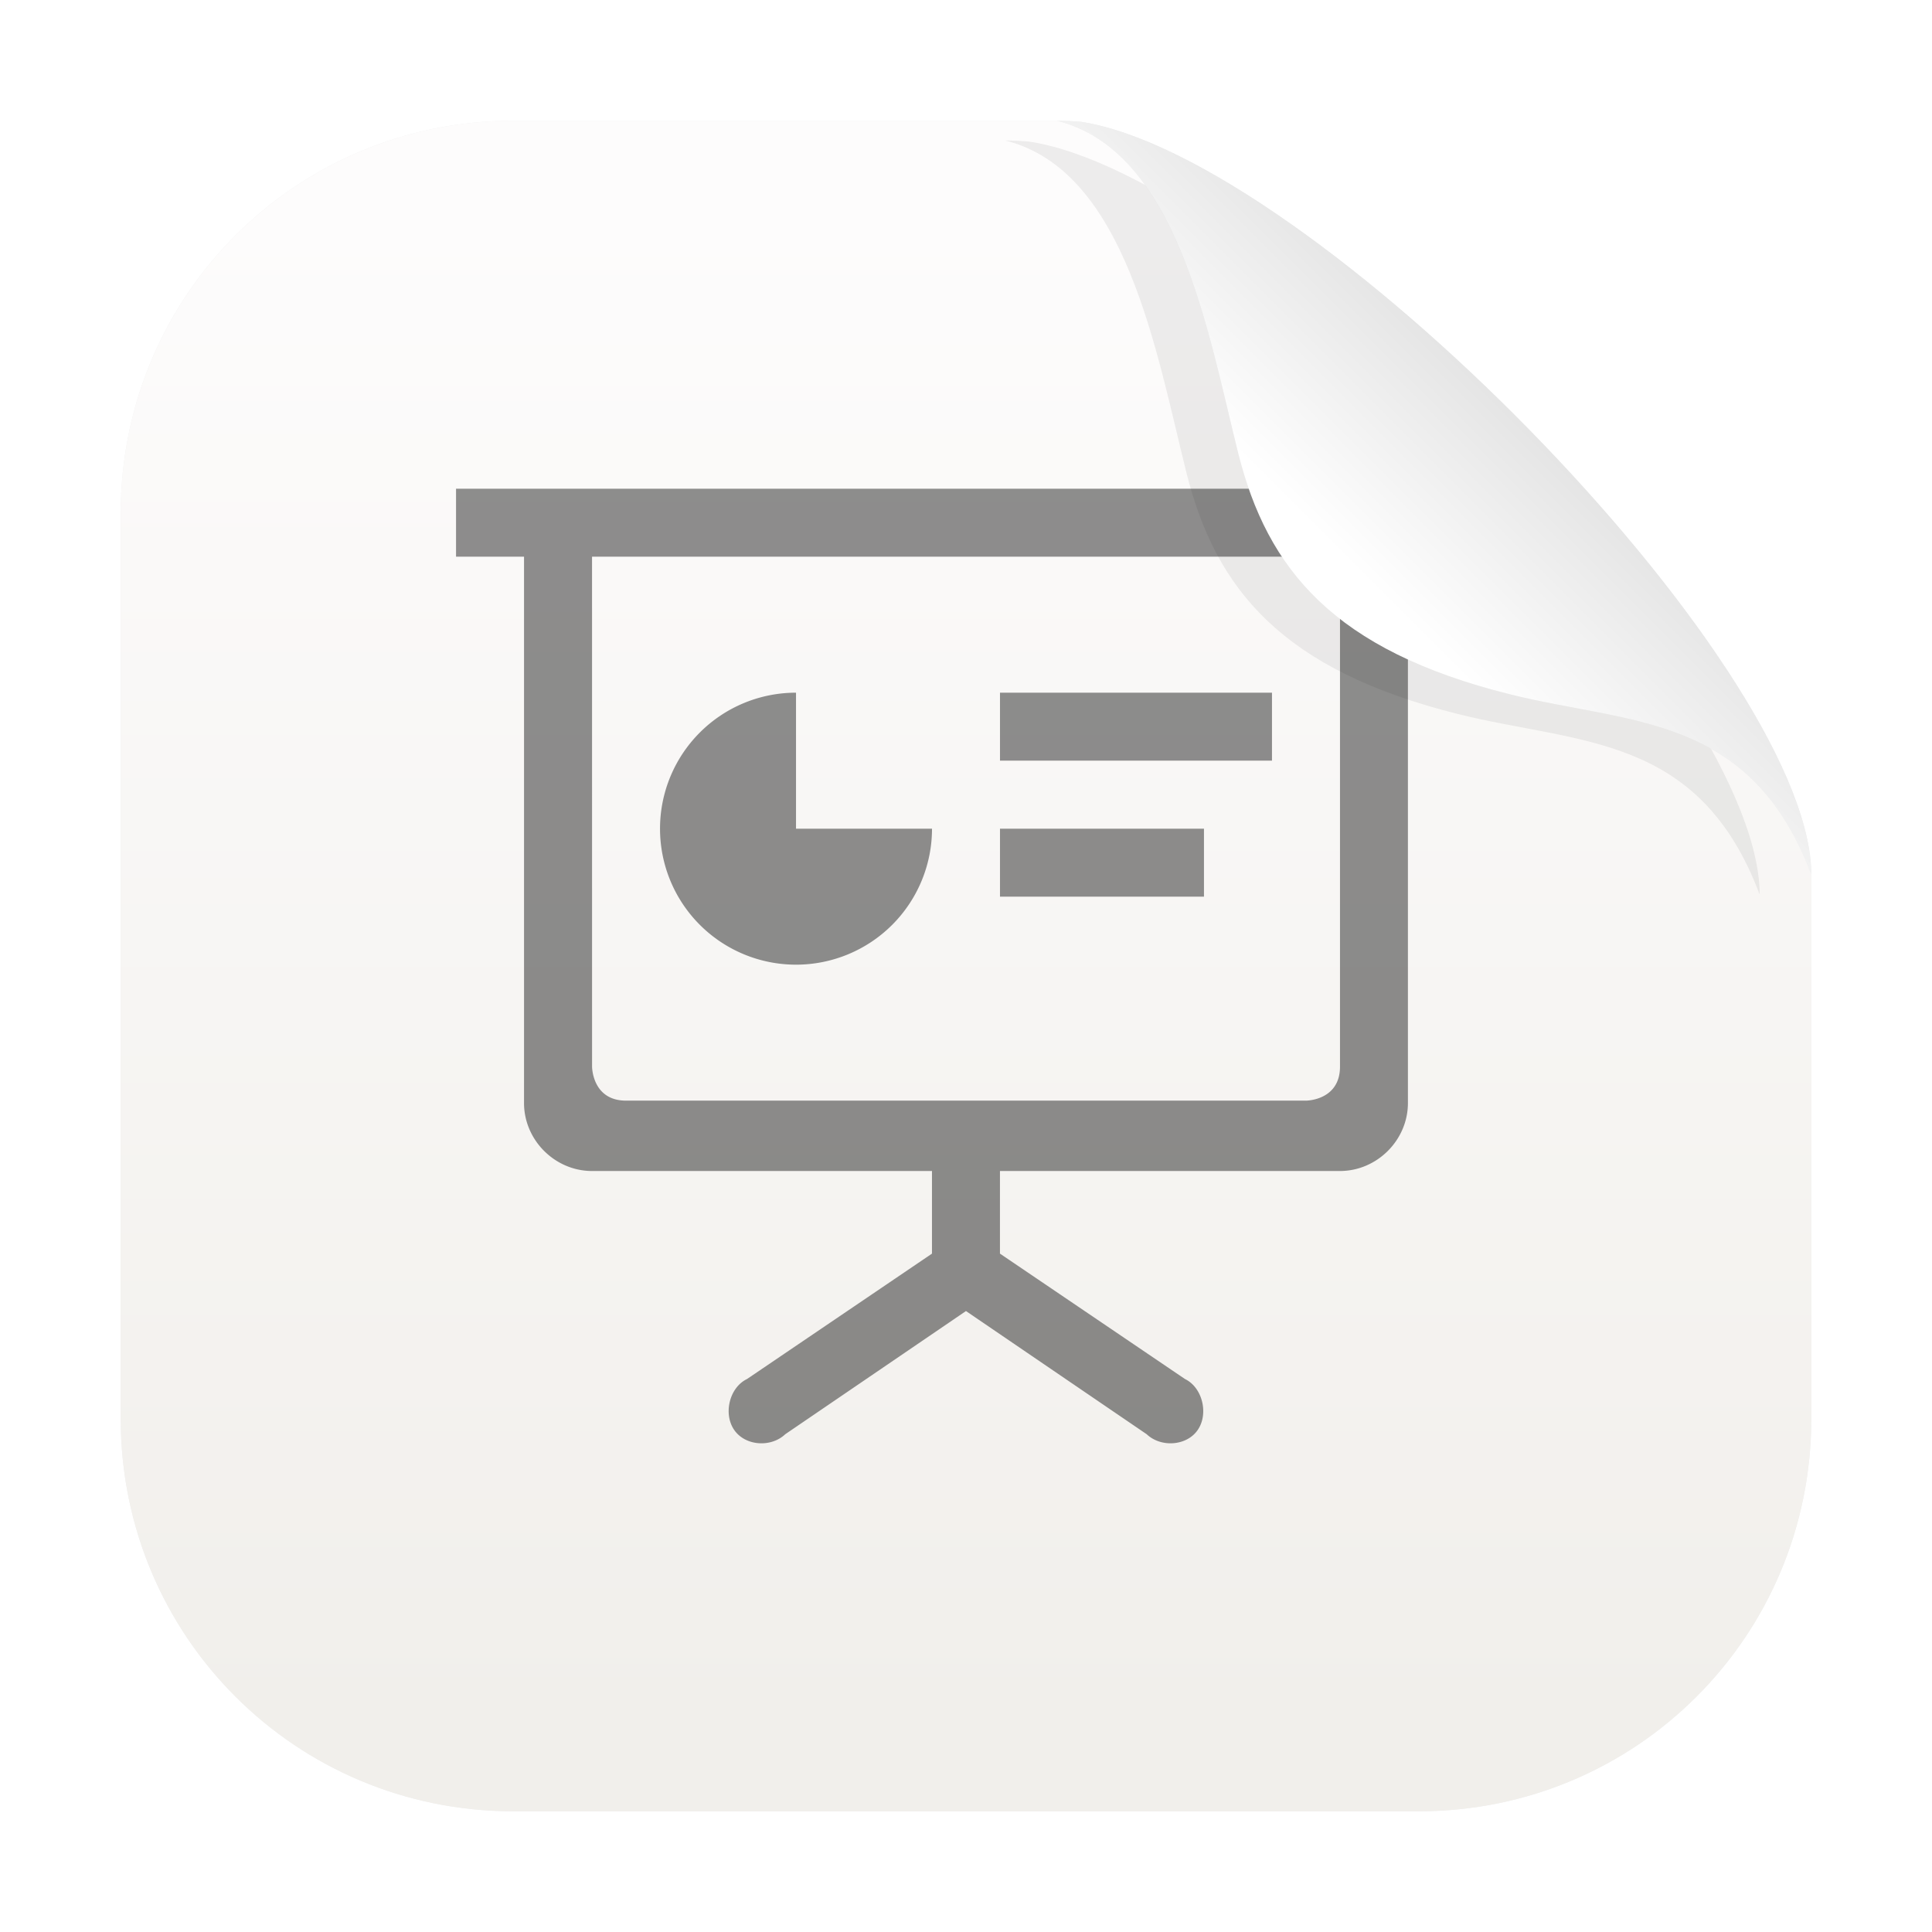 <?xml version="1.0" encoding="UTF-8" standalone="no"?>
<svg
   id="svg2"
   width="64"
   height="64"
   version="1.1"
   sodipodi:docname="x-office-presentation-template.svg"
   inkscape:version="1.4.2 (ebf0e940d0, 2025-05-08)"
   xmlns:inkscape="http://www.inkscape.org/namespaces/inkscape"
   xmlns:sodipodi="http://sodipodi.sourceforge.net/DTD/sodipodi-0.dtd"
   xmlns="http://www.w3.org/2000/svg"
   xmlns:svg="http://www.w3.org/2000/svg"
   xmlns:rdf="http://www.w3.org/1999/02/22-rdf-syntax-ns#"
   xmlns:cc="http://creativecommons.org/ns#"
   xmlns:dc="http://purl.org/dc/elements/1.1/">
  <sodipodi:namedview
     id="namedview1"
     pagecolor="#ffffff"
     bordercolor="#111111"
     borderopacity="1"
     inkscape:showpageshadow="0"
     inkscape:pageopacity="0"
     inkscape:pagecheckerboard="1"
     inkscape:deskcolor="#d1d1d1"
     inkscape:zoom="18.09375"
     inkscape:cx="32"
     inkscape:cy="32"
     inkscape:window-width="2560"
     inkscape:window-height="1371"
     inkscape:window-x="0"
     inkscape:window-y="0"
     inkscape:window-maximized="1"
     inkscape:current-layer="svg2" />
  <defs
     id="defs2">
    <linearGradient
       id="d"
       x1="45"
       x2="60.076"
       y1="19"
       y2="3.924"
       gradientTransform="translate(.013 -.001)"
       gradientUnits="userSpaceOnUse">
      <stop
         id="stop5"
         stop-color="#fff"
         offset="0" />
      <stop
         id="stop6"
         stop-color="#b3b3b3"
         offset="1" />
    </linearGradient>
    <linearGradient
       id="linearGradient5"
       x1="7.937"
       x2="7.937"
       y1="15.081"
       y2="1.852"
       gradientTransform="matrix(3.78 0 0 3.78 -.001 .03)"
       gradientUnits="userSpaceOnUse">
      <stop
         id="stop1"
         stop-color="#f1efeb"
         offset="0" />
      <stop
         id="stop2"
         stop-color="#fdfcfc"
         offset="1" />
    </linearGradient>
    <filter
       id="filter95"
       x="-0.147"
       y="-0.147"
       width="1.294"
       height="1.294"
       color-interpolation-filters="sRGB">
      <feGaussianBlur
         id="feGaussianBlur95"
         stdDeviation="1.53" />
    </filter>
    <style
       id="current-color-scheme"
       type="text/css">.ColorScheme-Text { color:#363636; } .ColorScheme-Text { color:#363636; }</style>
    <filter
       id="filter2"
       x="-0.142"
       y="-0.152"
       width="1.285"
       height="1.304"
       color-interpolation-filters="sRGB">
      <feGaussianBlur
         id="feGaussianBlur2"
         stdDeviation="2.003" />
    </filter>
    <filter
       id="filter94"
       x="-0.069"
       y="-0.069"
       width="1.138"
       height="1.138"
       color-interpolation-filters="sRGB">
      <feGaussianBlur
         id="feGaussianBlur94"
         stdDeviation="1.613" />
    </filter>
  </defs>
  <path
     id="path3-9-5"
     d="m17.001 3.999c-7.203 0-13.002 5.799-13.002 13.002v29.998c0 7.203 5.799 13.002 13.002 13.002h29.998c7.203 0 13.002-5.799 13.002-13.002v-18.027c-0.125-0.333-0.258-0.643-0.398-0.934-0.14-0.29-0.289-0.559-0.443-0.811-0.154-0.251-0.315-0.484-0.482-0.699-0.167-0.215-0.342-0.415-0.521-0.598-0.18-0.183-0.364-0.35-0.555-0.504-0.191-0.154-0.387-0.293-0.588-0.422-0.201-0.128-0.407-0.245-0.617-0.352 0.21 0.106 0.416 0.223 0.617 0.352 0.201 0.128 0.397 0.268 0.588 0.422 0.191 0.154 0.375 0.321 0.555 0.504 0.18 0.183 0.354 0.382 0.521 0.598 0.167 0.215 0.328 0.448 0.482 0.699 0.154 0.251 0.303 0.52 0.443 0.811 0.14 0.29 0.273 0.601 0.398 0.934v-0.139c-0.249-7.049-16.63-23.649-24.201-24.799-0.265-0.02-0.528-0.035-0.787-0.035 0.25 0.062 0.488 0.146 0.715 0.246 0.227 0.1 0.444 0.216 0.65 0.35 0.206 0.134 0.402 0.285 0.588 0.449s0.363 0.342 0.531 0.533c0.168 0.191 0.327 0.396 0.479 0.611 0.151 0.215 0.294 0.44 0.43 0.676-0.136-0.235-0.279-0.461-0.43-0.676s-0.311-0.42-0.479-0.611c-0.168-0.191-0.345-0.369-0.531-0.533-0.186-0.164-0.382-0.315-0.588-0.449-0.206-0.134-0.423-0.25-0.65-0.35-0.227-0.1-0.465-0.184-0.715-0.246zm22.729 6.025c0.178 0.564 0.338 1.139 0.486 1.709 0.297 1.141 0.547 2.266 0.797 3.266-0.25-1-0.5-2.125-0.797-3.266-0.148-0.57-0.309-1.145-0.486-1.709zm13.246 13.58c0.484 0.095 0.96 0.197 1.424 0.318-0.464-0.122-0.94-0.223-1.424-0.318z"
     filter="url(#filter94)"
     opacity=".25"
     stroke-width="3.78" />
  <path
     id="path3-9"
     d="m17.001 3.999c-7.203 0-13.002 5.799-13.002 13.002v29.998c0 7.203 5.799 13.002 13.002 13.002h29.998c7.203 0 13.002-5.799 13.002-13.002v-18.027c-2.004-5.329-5.996-4.974-9.988-5.973-5.82-1.455-8.03-4.12-9-8-1-4-2-10-6-11z"
     fill="url(#linearGradient5)"
     stroke-width="3.78" />
  <rect
     id="rect1"
     x="16.189"
     y="16.189"
     width="31.623"
     height="31.623"
     display="none"
     opacity=".25"
     stroke-linecap="square"
     stroke-linejoin="round"
     stroke-width=".261" />
  <path
     id="path1-4"
     d="m15.107 16.189v2.252h2.252v18.098c0 1.23 1.025 2.252 2.252 2.252h11.262v2.737l-6.127 4.154c-0.586 0.282-0.793 1.155-0.423 1.689 0.369 0.532 1.219 0.586 1.689 0.14l5.987-4.081 5.987 4.081c0.471 0.446 1.322 0.392 1.689-0.14 0.369-0.534 0.16-1.408-0.421-1.689l-6.129-4.154v-2.737h11.262c1.228 0 2.252-1.023 2.252-2.252v-18.098h2.252v-2.252zm4.505 2.252h24.777v16.893c0 1.126-1.126 1.126-1.126 1.126h-22.524c-1.126 0-1.126-1.126-1.126-1.126zm6.757 4.505a4.505 4.505 0 1 0 4.505 4.505h-4.505zm6.757 0v2.252h9.01v-2.252zm0 4.505v2.252h6.757v-2.252z"
     color="#000000"
     display="none"
     filter="url(#filter2)"
     font-family="sans-serif"
     font-weight="400"
     opacity=".25"
     overflow="visible"
     stroke-width="2.252"
     style="font-feature-settings:normal;font-variant-alternates:normal;font-variant-caps:normal;font-variant-ligatures:normal;font-variant-numeric:normal;font-variant-position:normal;isolation:auto;mix-blend-mode:normal;shape-padding:0;text-decoration-color:#000000;text-decoration-line:none;text-decoration-style:solid;text-indent:0;text-orientation:mixed;text-transform:none" />
  <path
     id="path1"
     d="m15.107 16.189v2.252h2.252v18.098c0 1.23 1.025 2.252 2.252 2.252h11.262v2.737l-6.127 4.154c-0.586 0.282-0.793 1.155-0.423 1.689 0.369 0.532 1.219 0.586 1.689 0.14l5.987-4.081 5.987 4.081c0.471 0.446 1.322 0.392 1.689-0.14 0.369-0.534 0.16-1.408-0.421-1.689l-6.129-4.154v-2.737h11.262c1.228 0 2.252-1.023 2.252-2.252v-18.098h2.252v-2.252zm4.505 2.252h24.777v16.893c0 1.126-1.126 1.126-1.126 1.126h-22.524c-1.126 0-1.126-1.126-1.126-1.126zm6.757 4.505a4.505 4.505 0 1 0 4.505 4.505h-4.505zm6.757 0v2.252h9.01v-2.252zm0 4.505v2.252h6.757v-2.252z"
     color="#000000"
     fill="#212121"
     font-family="sans-serif"
     font-weight="400"
     overflow="visible"
     stroke-width="2.252"
     style="font-feature-settings:normal;font-variant-alternates:normal;font-variant-caps:normal;font-variant-ligatures:normal;font-variant-numeric:normal;font-variant-position:normal;isolation:auto;mix-blend-mode:normal;shape-padding:0;text-decoration-color:#000000;text-decoration-line:none;text-decoration-style:solid;text-indent:0;text-orientation:mixed;text-transform:none;opacity:0.5" />
  <path
     id="path5-6"
     d="m33.301 4.654c4 1 5 7 6 11 0.97 3.88 3.18 6.545 9 8 3.993 0.998 7.985 0.643 9.988 5.973v-0.139c-0.249-7.049-16.63-23.649-24.201-24.799-0.265-0.02-0.528-0.035-0.787-0.035z"
     filter="url(#filter95)"
     opacity=".25" />
  <path
     id="path5"
     d="m35.013 3.999c4 1 5 7 6 11 0.97 3.88 3.18 6.545 9 8 3.993 0.998 7.985 0.643 9.988 5.973v-0.139c-0.249-7.049-16.63-23.649-24.201-24.799-0.265-0.02-0.528-0.035-0.787-0.035z"
     fill="url(#d)" />
  <title
     id="title1">Gnome Symbolic Icons</title>
</svg>
